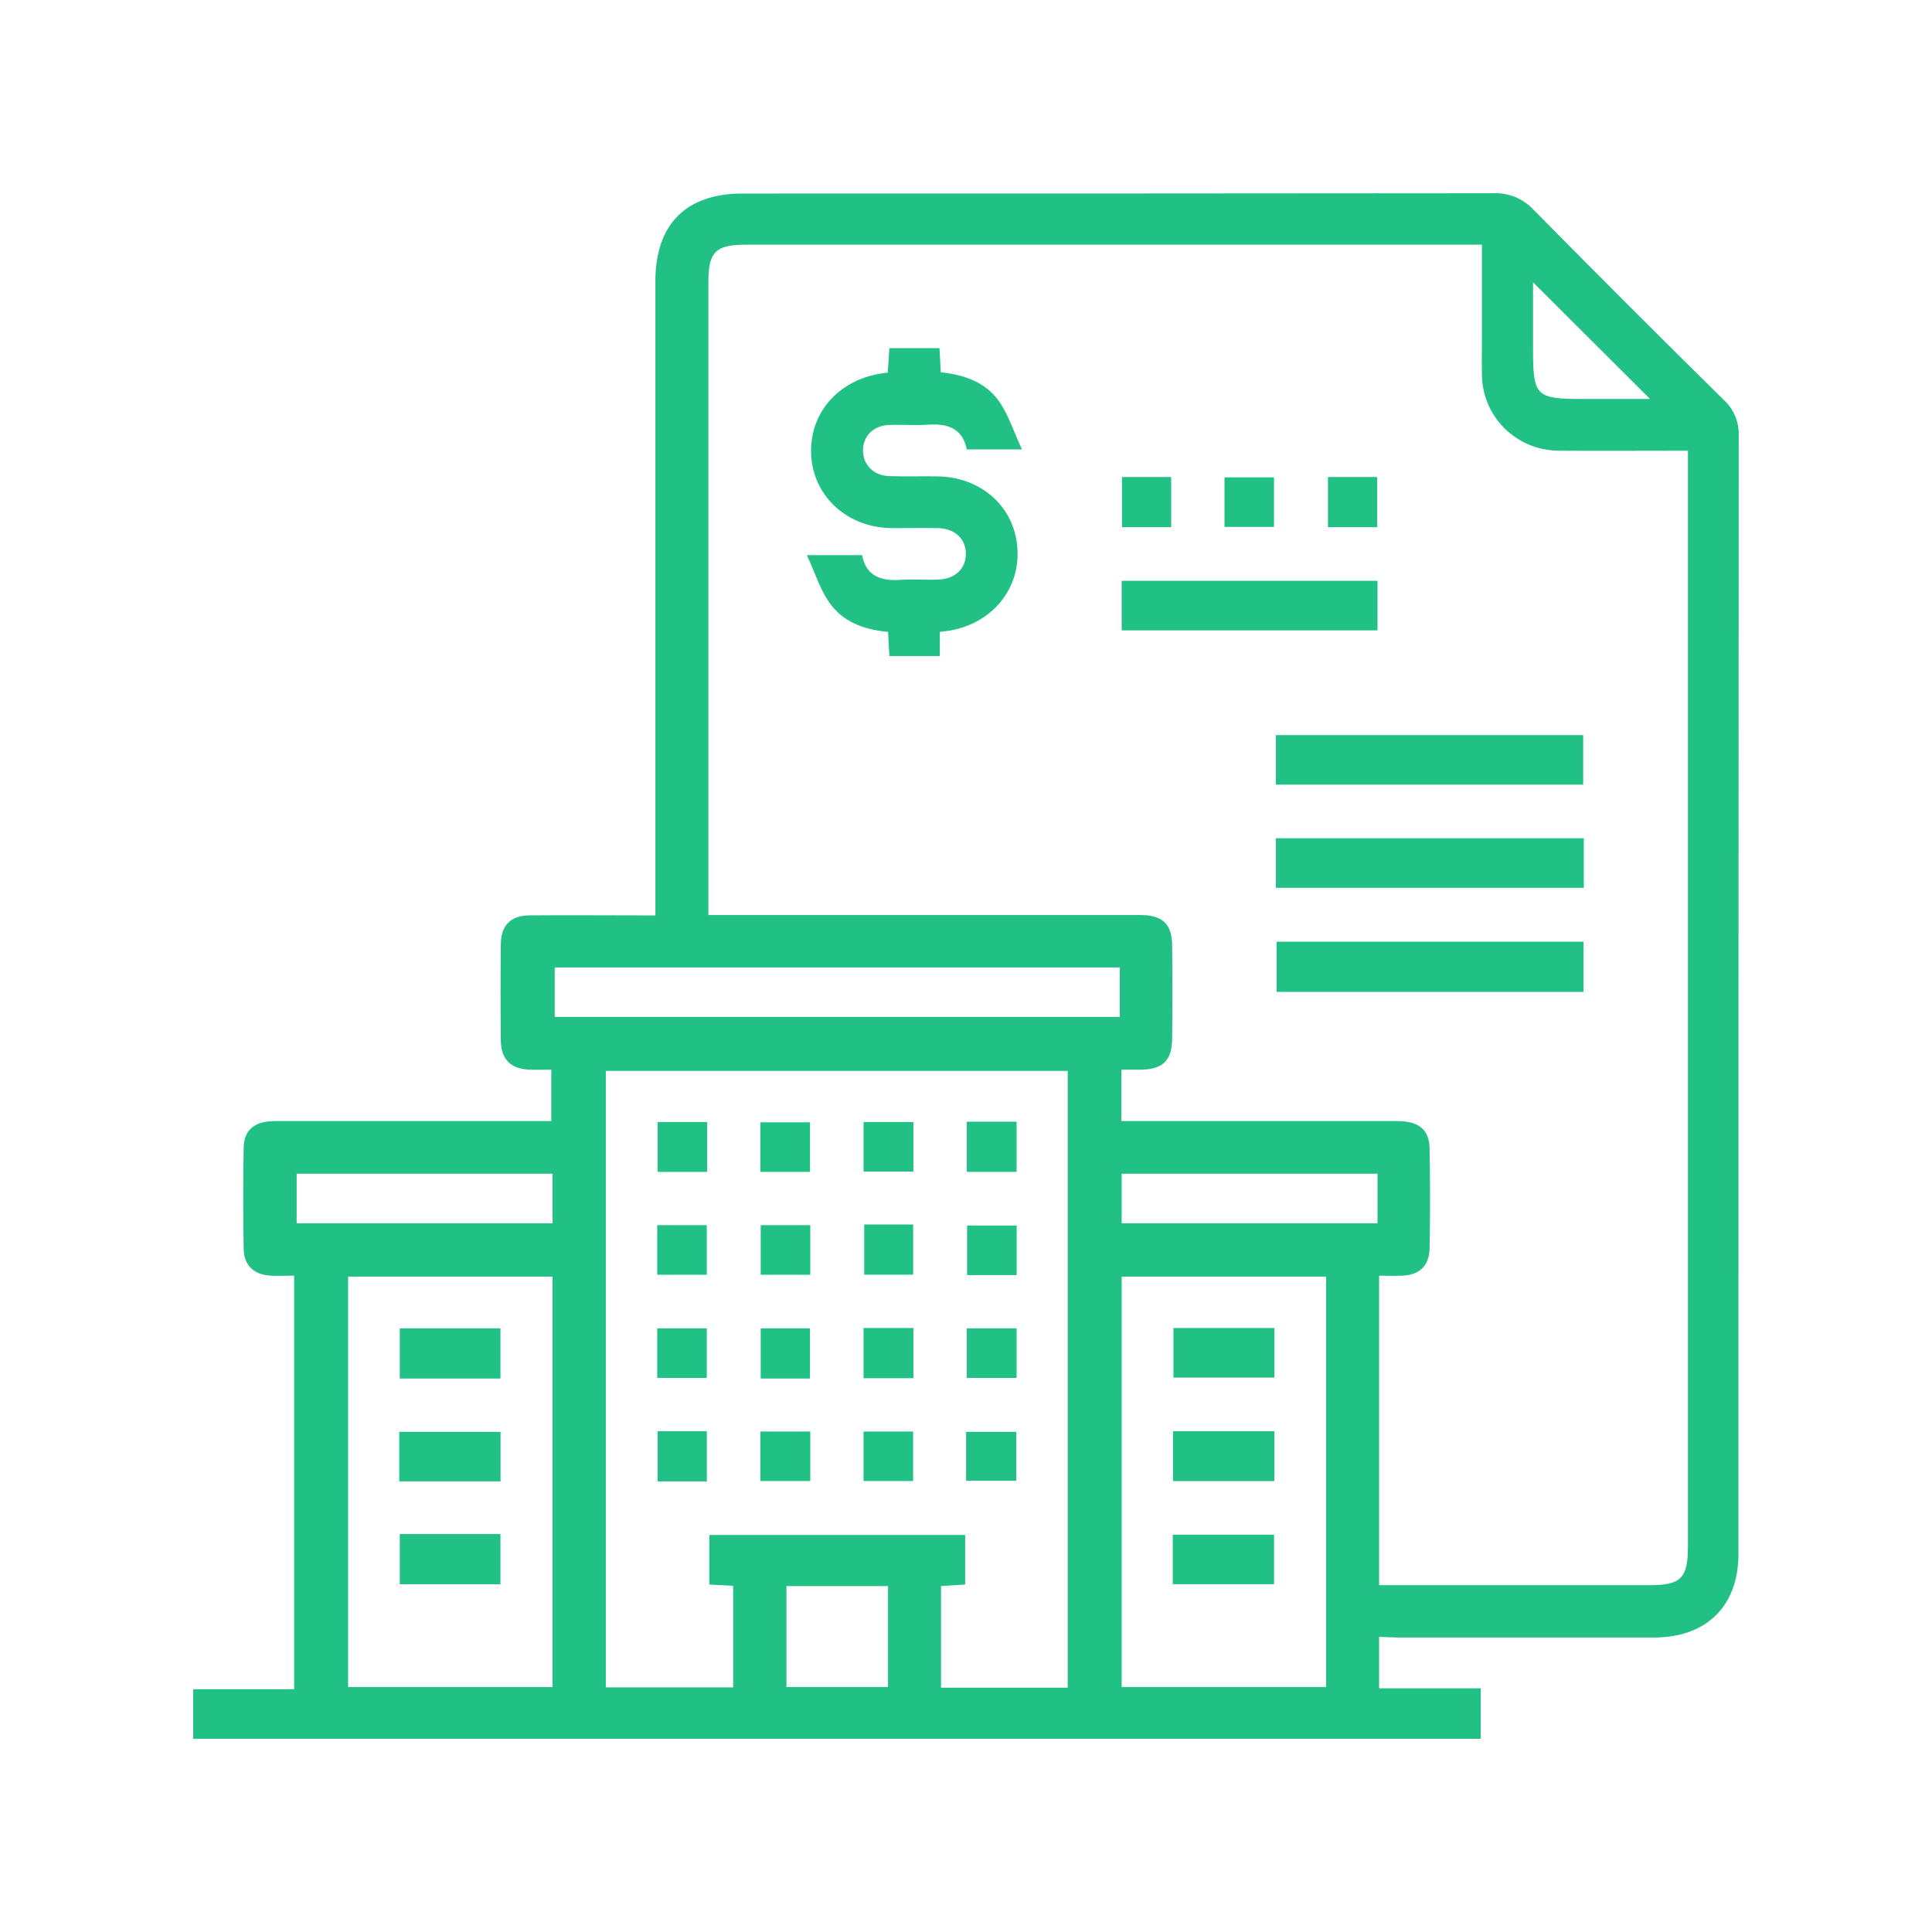 <svg width="40" height="40" viewBox="0 0 40 40" fill="none" xmlns="http://www.w3.org/2000/svg">
<path d="M28.553 33.89V34.955H30.656V36H4V34.974H6.09V26.411C5.922 26.411 5.759 26.418 5.597 26.411C5.259 26.392 5.052 26.197 5.045 25.866C5.032 25.165 5.032 24.464 5.045 23.763C5.052 23.392 5.272 23.211 5.688 23.211C7.467 23.211 9.246 23.211 11.024 23.211H11.414V22.146C11.271 22.146 11.122 22.153 10.966 22.146C10.576 22.133 10.375 21.938 10.369 21.542C10.362 20.874 10.362 20.205 10.369 19.543C10.375 19.153 10.576 18.952 10.972 18.952C11.719 18.945 12.466 18.952 13.206 18.952H13.569V18.537C13.569 14.297 13.569 10.065 13.569 5.825C13.569 4.644 14.199 4.007 15.374 4.007C20.555 4.007 25.742 4.007 30.922 4.001C31.234 3.988 31.533 4.111 31.747 4.339C33.052 5.663 34.363 6.974 35.688 8.279C35.895 8.467 36.006 8.734 35.999 9.013C35.993 16.732 35.993 24.451 35.993 32.17C35.993 33.254 35.331 33.903 34.24 33.903C32.474 33.903 30.702 33.903 28.936 33.903L28.553 33.89ZM23.216 23.211H23.599C25.378 23.211 27.157 23.211 28.936 23.211C29.377 23.211 29.592 23.392 29.598 23.776C29.611 24.464 29.611 25.152 29.598 25.846C29.592 26.204 29.39 26.398 29.033 26.411C28.871 26.418 28.709 26.411 28.553 26.411V32.819H28.897C30.656 32.819 32.409 32.819 34.168 32.819C34.798 32.819 34.947 32.67 34.947 32.027C34.947 24.587 34.947 17.147 34.947 9.707V9.331C34.032 9.331 33.156 9.337 32.279 9.331C31.396 9.331 30.682 8.623 30.682 7.747C30.676 7.5 30.682 7.26 30.682 7.013C30.682 6.371 30.682 5.734 30.682 5.066H30.312C25.352 5.066 20.392 5.066 15.432 5.066C14.816 5.066 14.666 5.221 14.666 5.832C14.666 10.077 14.666 14.33 14.666 18.576V18.945H19.178C20.659 18.945 22.139 18.945 23.612 18.945C24.073 18.945 24.268 19.134 24.268 19.588C24.275 20.224 24.275 20.854 24.268 21.49C24.268 21.951 24.08 22.14 23.625 22.146C23.495 22.146 23.366 22.146 23.216 22.146V23.211ZM22.106 34.942V22.172H12.543V34.935H15.179V32.832L14.686 32.806V31.78H19.983V32.806L19.483 32.838V34.942H22.106ZM23.223 26.431V34.929H27.456V26.431H23.223ZM7.207 26.431V34.929H11.44V26.431H7.207ZM23.184 20.03H11.485V21.055H23.184V20.03ZM28.52 24.301H23.223V25.327H28.52V24.301ZM11.44 24.301H6.142V25.327H11.44V24.301ZM18.386 32.838H16.283V34.929H18.386V32.838ZM31.74 5.845V7.221C31.74 8.201 31.792 8.26 32.773 8.26H34.162L31.74 5.845Z" fill="#21C085"/>
<path d="M19.458 13.083V13.583H18.413C18.406 13.427 18.393 13.265 18.387 13.083C17.893 13.038 17.439 12.876 17.16 12.46C16.971 12.187 16.874 11.856 16.705 11.493H17.848C17.926 11.915 18.224 12.032 18.633 12.006C18.899 11.986 19.166 12.012 19.432 11.999C19.776 11.986 19.997 11.772 19.997 11.467C19.997 11.162 19.776 10.947 19.432 10.934C19.107 10.928 18.789 10.934 18.464 10.934C17.562 10.928 16.854 10.298 16.796 9.448C16.738 8.584 17.328 7.883 18.231 7.734C18.276 7.727 18.315 7.721 18.38 7.714C18.393 7.552 18.399 7.39 18.413 7.208H19.451C19.458 7.364 19.471 7.526 19.477 7.708C19.971 7.76 20.425 7.916 20.704 8.338C20.886 8.61 20.99 8.941 21.159 9.305H20.016C19.932 8.883 19.64 8.766 19.23 8.792C18.951 8.812 18.672 8.786 18.399 8.799C18.081 8.812 17.867 9.032 17.867 9.324C17.867 9.617 18.081 9.844 18.399 9.857C18.731 9.87 19.068 9.857 19.399 9.863C20.295 9.87 20.99 10.473 21.061 11.317C21.139 12.174 20.555 12.902 19.659 13.057C19.607 13.064 19.549 13.07 19.458 13.083Z" fill="#21C085"/>
<path d="M26.416 16.245V15.22H32.778V16.245H26.416Z" fill="#21C085"/>
<path d="M26.416 18.381V17.355H32.791V18.381H26.416Z" fill="#21C085"/>
<path d="M32.785 20.536H26.43V19.497H32.785V20.536Z" fill="#21C085"/>
<path d="M28.52 12.025V13.051H23.223V12.025H28.52Z" fill="#21C085"/>
<path d="M27.494 9.876H28.513V10.915H27.494V9.876Z" fill="#21C085"/>
<path d="M25.352 10.909V9.883H26.377V10.909H25.352Z" fill="#21C085"/>
<path d="M23.229 9.876H24.248V10.915H23.229V9.876Z" fill="#21C085"/>
<path d="M18.911 23.23V24.256H17.879V23.23H18.911Z" fill="#21C085"/>
<path d="M20.016 23.224H21.048V24.262H20.016V23.224Z" fill="#21C085"/>
<path d="M14.641 24.263H13.615V23.23H14.641V24.263Z" fill="#21C085"/>
<path d="M13.607 26.392V25.366H14.633V26.392H13.607Z" fill="#21C085"/>
<path d="M16.77 24.262H15.744V23.236H16.77V24.262Z" fill="#21C085"/>
<path d="M17.887 25.352H18.906V26.391H17.893V25.352H17.887Z" fill="#21C085"/>
<path d="M21.049 26.399H20.023V25.373H21.049V26.399Z" fill="#21C085"/>
<path d="M13.607 28.528V27.502H14.633V28.528H13.607Z" fill="#21C085"/>
<path d="M16.769 28.541H15.75V27.502H16.769V28.541Z" fill="#21C085"/>
<path d="M18.911 28.534H17.879V27.495H18.911V28.534Z" fill="#21C085"/>
<path d="M21.048 27.502V28.528H20.016V27.502H21.048Z" fill="#21C085"/>
<path d="M13.615 29.632H14.634V30.671H13.615V29.632Z" fill="#21C085"/>
<path d="M15.744 30.663V29.638H16.776V30.663H15.744Z" fill="#21C085"/>
<path d="M17.879 30.663V29.638H18.905V30.663H17.879Z" fill="#21C085"/>
<path d="M20.002 30.657V29.645H21.041V30.657H20.002Z" fill="#21C085"/>
<path d="M16.776 25.366V26.392H15.75V25.366H16.776Z" fill="#21C085"/>
<path d="M24.295 27.495H26.385V28.521H24.295V27.495Z" fill="#21C085"/>
<path d="M24.287 29.632H26.384V30.664H24.287V29.632Z" fill="#21C085"/>
<path d="M24.281 32.799V31.773H26.378V32.799H24.281Z" fill="#21C085"/>
<path d="M10.361 28.541H8.277V27.502H10.361V28.541Z" fill="#21C085"/>
<path d="M10.363 30.67H8.266V29.645H10.363V30.67Z" fill="#21C085"/>
<path d="M8.277 31.761H10.361V32.8H8.277V31.761Z" fill="#21C085"/>
</svg>
